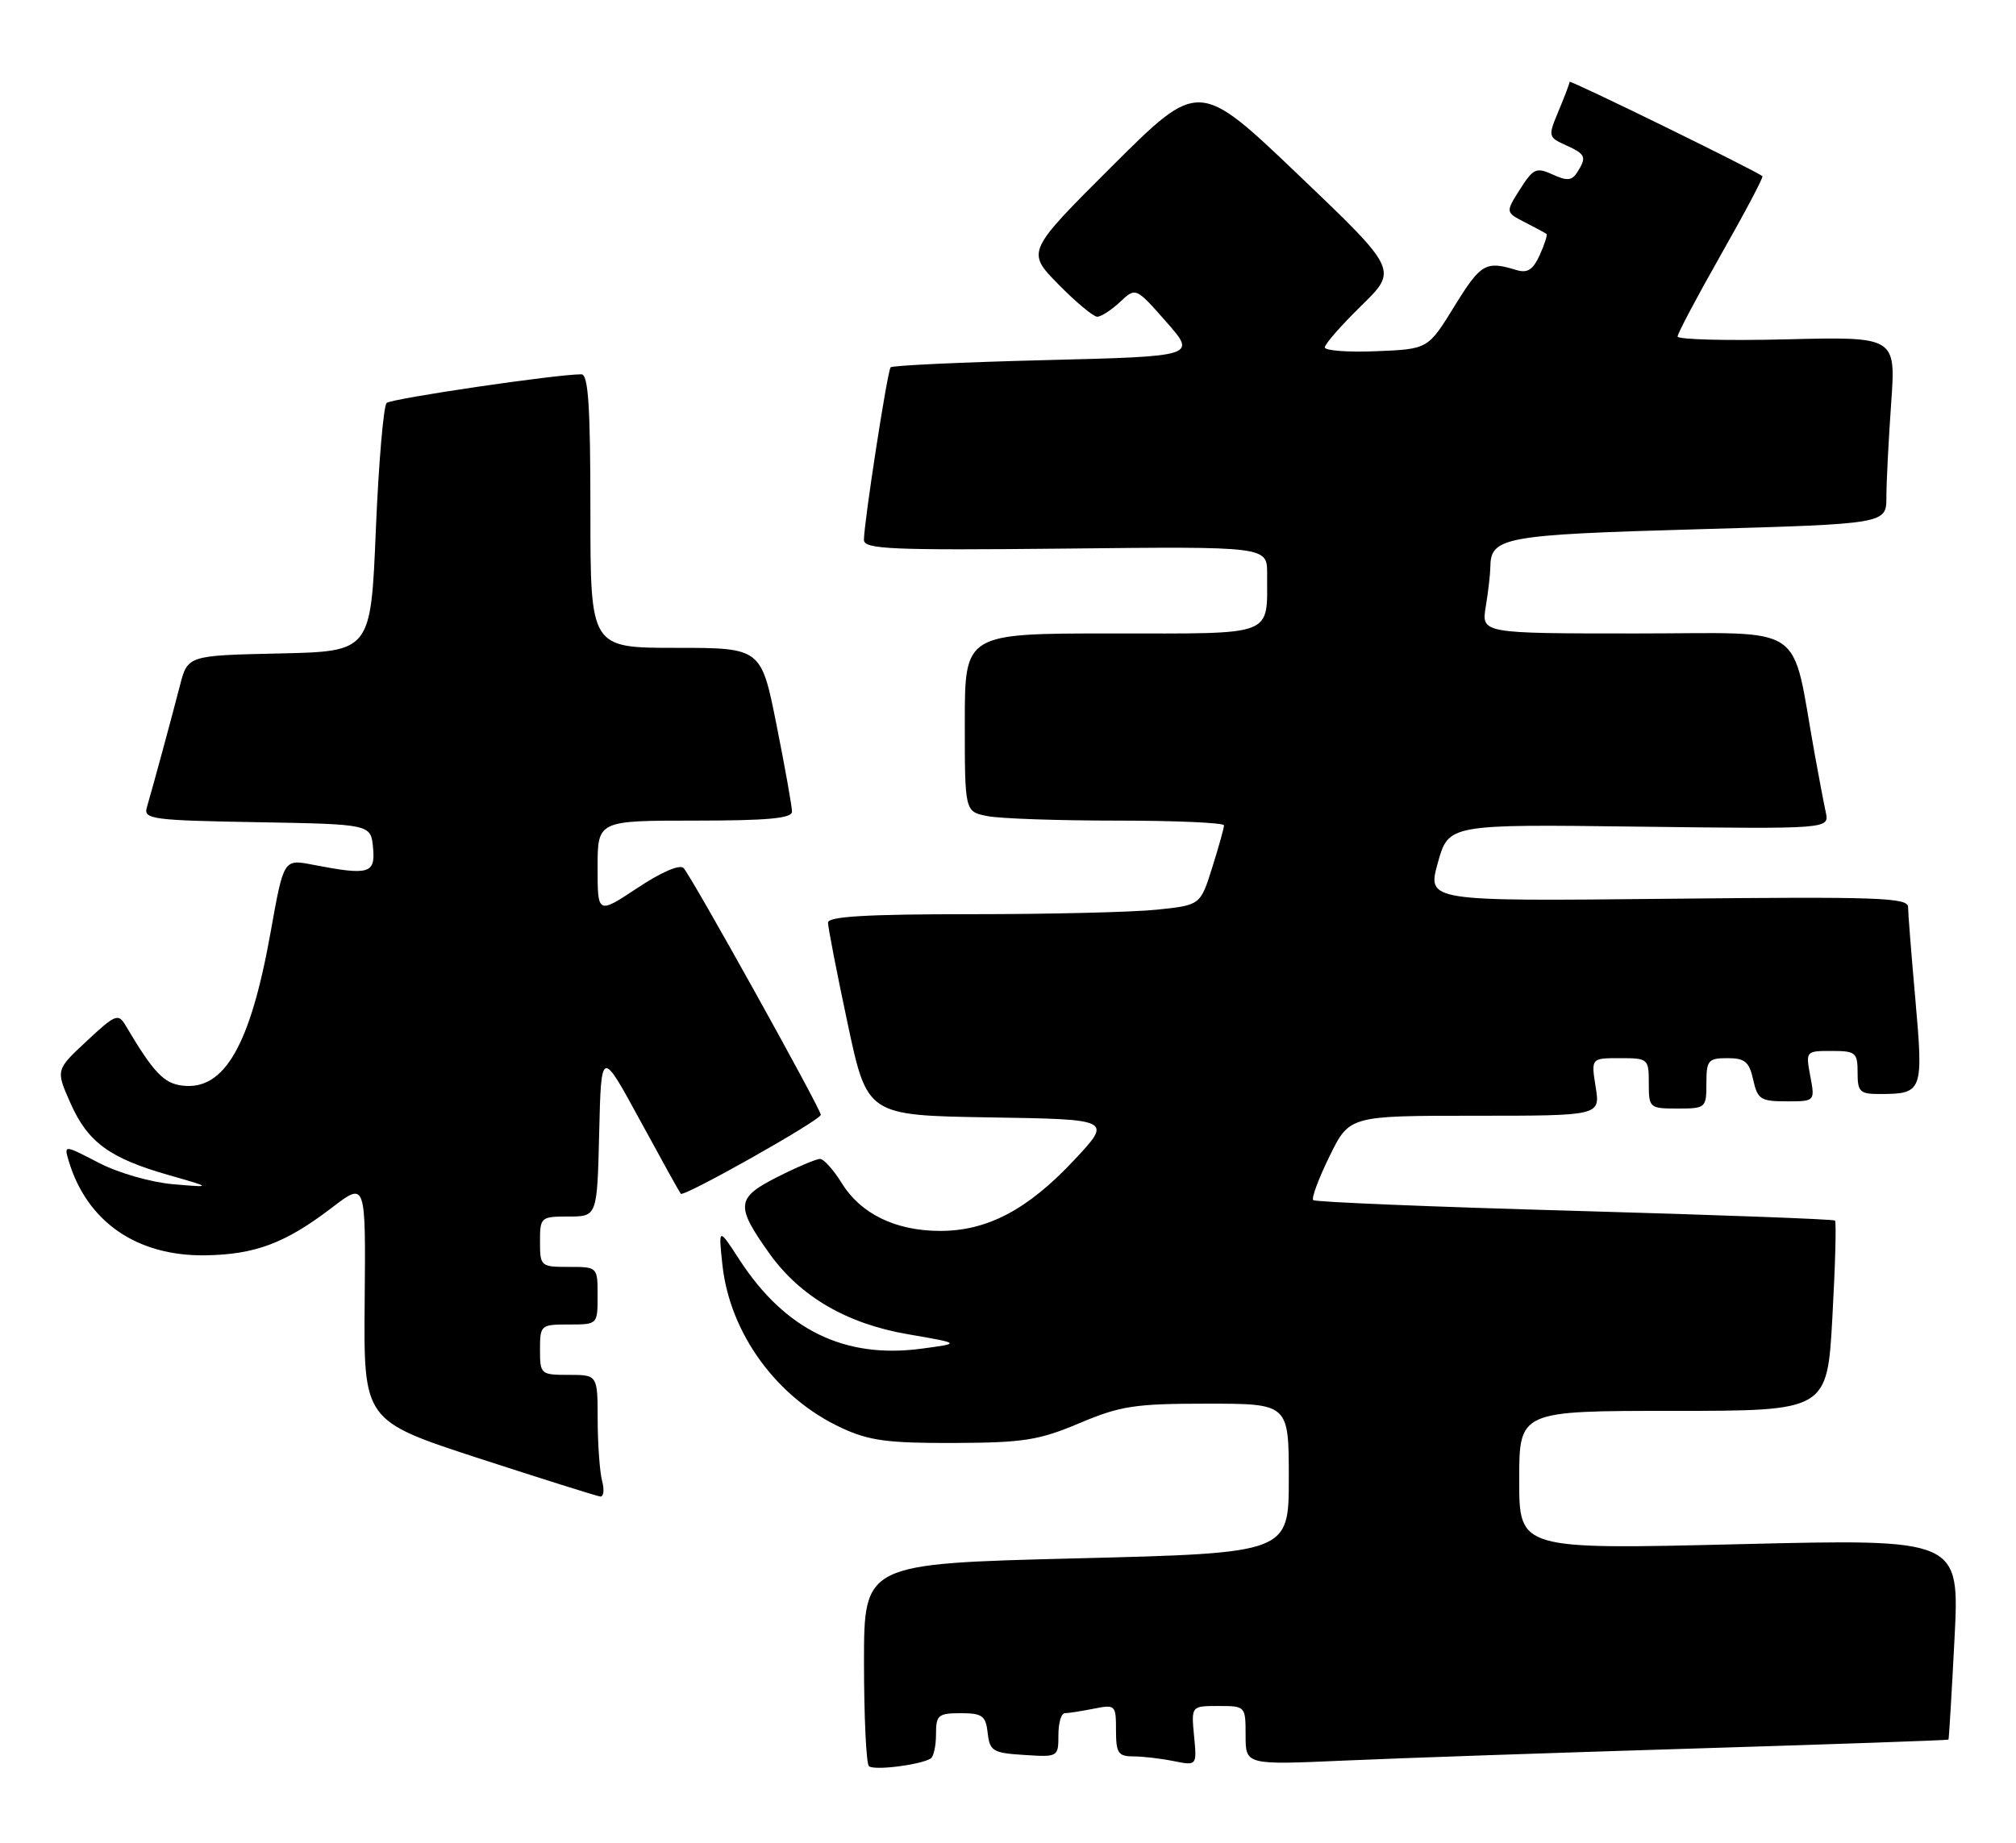 <?xml version="1.0" encoding="UTF-8" standalone="no"?>
<!DOCTYPE svg PUBLIC "-//W3C//DTD SVG 1.1//EN" "http://www.w3.org/Graphics/SVG/1.1/DTD/svg11.dtd" >
<svg xmlns="http://www.w3.org/2000/svg" xmlns:xlink="http://www.w3.org/1999/xlink" version="1.1" viewBox="0 0 280 256">
 <g >
 <path fill="currentColor"
d=" M 129.25 244.31 C 129.66 244.07 130.00 242.56 130.00 240.94 C 130.00 238.26 130.30 238.00 133.43 238.00 C 136.44 238.00 136.91 238.35 137.18 240.75 C 137.47 243.27 137.90 243.53 142.25 243.80 C 146.95 244.11 147.00 244.08 147.00 241.05 C 147.00 239.37 147.39 238.00 147.88 238.00 C 148.36 238.00 150.16 237.72 151.88 237.38 C 154.92 236.77 155.00 236.85 155.00 240.38 C 155.00 243.52 155.31 244.00 157.38 244.00 C 158.68 244.00 161.21 244.29 162.99 244.65 C 166.24 245.30 166.24 245.30 165.84 241.15 C 165.45 237.00 165.45 237.00 169.22 237.00 C 172.98 237.00 173.00 237.02 173.00 241.09 C 173.00 245.19 173.00 245.19 186.75 244.58 C 194.31 244.24 216.25 243.49 235.50 242.90 C 254.75 242.31 270.55 241.76 270.62 241.67 C 270.69 241.58 271.07 235.26 271.46 227.64 C 272.17 213.78 272.17 213.78 241.59 214.52 C 211.00 215.26 211.00 215.26 211.00 205.63 C 211.00 196.00 211.00 196.00 232.39 196.00 C 253.78 196.00 253.78 196.00 254.50 182.95 C 254.90 175.77 255.06 169.74 254.86 169.56 C 254.66 169.37 238.38 168.77 218.69 168.21 C 198.99 167.66 182.65 166.99 182.39 166.72 C 182.12 166.46 183.15 163.71 184.66 160.62 C 187.42 155.00 187.42 155.00 204.84 155.00 C 222.26 155.00 222.26 155.00 221.62 151.00 C 220.98 147.00 220.98 147.00 224.99 147.00 C 228.91 147.00 229.00 147.08 229.00 150.50 C 229.00 153.92 229.10 154.00 233.00 154.00 C 236.90 154.00 237.00 153.92 237.00 150.50 C 237.00 147.30 237.25 147.00 239.92 147.00 C 242.35 147.00 242.95 147.50 243.50 150.00 C 244.10 152.72 244.53 153.00 248.12 153.00 C 252.09 153.00 252.09 153.00 251.43 149.50 C 250.78 146.02 250.80 146.00 254.39 146.00 C 257.73 146.00 258.00 146.22 258.00 149.00 C 258.00 151.72 258.30 152.00 261.25 151.98 C 267.01 151.96 267.15 151.58 266.03 138.93 C 265.47 132.64 265.01 126.83 265.01 126.00 C 265.00 124.69 260.78 124.55 231.60 124.86 C 198.21 125.21 198.21 125.21 199.70 119.86 C 201.19 114.50 201.19 114.50 227.64 114.84 C 254.08 115.17 254.08 115.17 253.58 112.84 C 253.30 111.55 252.61 107.91 252.04 104.75 C 248.68 86.16 251.39 88.00 227.30 88.00 C 205.74 88.00 205.74 88.00 206.36 84.25 C 206.70 82.19 206.98 79.74 206.99 78.82 C 207.02 74.61 208.75 74.29 235.94 73.52 C 262.00 72.78 262.00 72.78 262.00 69.05 C 262.00 66.99 262.30 61.14 262.66 56.04 C 263.32 46.77 263.32 46.77 248.16 47.14 C 239.82 47.35 233.00 47.17 233.00 46.75 C 233.00 46.33 235.71 41.21 239.03 35.36 C 242.35 29.52 244.94 24.62 244.78 24.48 C 243.97 23.76 218.00 11.04 218.00 11.37 C 218.00 11.58 217.32 13.39 216.48 15.39 C 214.99 18.95 215.01 19.05 217.48 20.17 C 220.25 21.43 220.40 21.81 219.06 23.94 C 218.32 25.10 217.64 25.16 215.64 24.24 C 213.36 23.21 212.95 23.40 211.11 26.30 C 209.09 29.49 209.09 29.49 211.79 30.88 C 213.28 31.64 214.63 32.37 214.79 32.50 C 214.95 32.63 214.52 33.95 213.85 35.44 C 212.90 37.51 212.14 37.99 210.56 37.50 C 206.35 36.21 205.65 36.63 202.03 42.50 C 198.34 48.50 198.34 48.50 191.17 48.79 C 187.23 48.96 184.00 48.71 184.00 48.26 C 184.00 47.80 186.29 45.19 189.08 42.46 C 194.16 37.50 194.16 37.50 180.33 24.29 C 166.50 11.09 166.50 11.09 154.52 23.02 C 142.55 34.96 142.55 34.96 146.98 39.48 C 149.42 41.97 151.86 44.00 152.39 44.00 C 152.93 44.00 154.35 43.08 155.56 41.95 C 157.74 39.90 157.74 39.90 161.97 44.70 C 166.20 49.50 166.20 49.50 145.15 50.03 C 133.58 50.32 123.92 50.77 123.70 51.03 C 123.24 51.55 119.99 72.64 119.99 75.00 C 120.00 76.30 123.65 76.46 148.00 76.21 C 176.00 75.91 176.00 75.91 175.99 79.71 C 175.95 88.55 177.38 88.00 154.38 88.00 C 134.00 88.00 134.00 88.00 134.00 100.38 C 134.00 112.75 134.00 112.75 137.12 113.37 C 138.84 113.72 146.94 114.00 155.12 114.00 C 163.31 114.00 170.00 114.30 170.00 114.66 C 170.00 115.03 169.26 117.67 168.36 120.53 C 166.72 125.74 166.72 125.74 160.71 126.37 C 157.41 126.72 145.77 127.00 134.85 127.00 C 120.34 127.00 115.00 127.32 115.00 128.17 C 115.00 128.82 116.22 135.11 117.72 142.15 C 120.44 154.95 120.44 154.95 137.47 155.23 C 154.50 155.50 154.50 155.50 149.14 161.21 C 142.73 168.05 137.13 171.00 130.59 171.00 C 124.42 171.00 119.57 168.65 116.93 164.39 C 115.78 162.53 114.41 161.00 113.89 161.00 C 113.36 161.00 110.67 162.14 107.91 163.54 C 102.23 166.42 102.13 167.50 106.88 174.16 C 111.13 180.11 117.62 183.90 126.08 185.35 C 133.50 186.63 133.50 186.63 127.90 187.37 C 117.28 188.77 109.05 184.74 102.74 175.06 C 99.78 170.50 99.78 170.50 100.33 175.68 C 101.36 185.26 107.90 194.21 116.91 198.38 C 120.73 200.15 123.34 200.49 132.50 200.46 C 142.16 200.42 144.28 200.09 149.92 197.71 C 155.63 195.30 157.60 195.00 167.67 195.00 C 179.00 195.00 179.00 195.00 179.00 205.38 C 179.00 215.75 179.00 215.75 149.50 216.49 C 120.00 217.23 120.00 217.23 120.00 230.95 C 120.00 238.49 120.31 244.97 120.68 245.35 C 121.32 245.99 127.65 245.22 129.25 244.31 Z  M 83.63 205.75 C 83.30 204.51 83.02 200.69 83.01 197.25 C 83.00 191.00 83.00 191.00 79.00 191.00 C 75.10 191.00 75.00 190.92 75.00 187.50 C 75.00 184.08 75.10 184.00 79.00 184.00 C 83.00 184.00 83.00 184.00 83.00 180.00 C 83.00 176.00 83.00 176.00 79.00 176.00 C 75.10 176.00 75.00 175.92 75.00 172.50 C 75.00 169.09 75.10 169.00 78.97 169.00 C 82.94 169.00 82.94 169.00 83.22 157.36 C 83.50 145.72 83.50 145.72 88.88 155.61 C 91.84 161.05 94.39 165.65 94.55 165.84 C 94.98 166.33 114.00 155.61 114.00 154.87 C 114.00 154.05 96.05 121.76 94.94 120.59 C 94.42 120.04 91.82 121.17 88.54 123.35 C 83.00 127.02 83.00 127.02 83.00 120.51 C 83.00 114.00 83.00 114.00 96.50 114.00 C 106.63 114.00 110.00 113.69 110.00 112.75 C 110.00 112.06 109.04 106.66 107.86 100.75 C 105.72 90.00 105.72 90.00 93.86 90.00 C 82.00 90.00 82.00 90.00 82.00 71.00 C 82.00 56.47 81.71 52.00 80.75 52.00 C 77.28 51.99 54.39 55.36 53.70 55.98 C 53.27 56.37 52.59 64.30 52.20 73.60 C 51.50 90.50 51.50 90.50 38.78 90.78 C 26.06 91.06 26.06 91.06 24.98 95.28 C 23.85 99.66 21.26 109.22 20.38 112.22 C 19.93 113.80 21.27 113.97 35.69 114.22 C 51.50 114.50 51.50 114.50 51.81 117.75 C 52.16 121.39 51.26 121.64 43.45 120.13 C 39.40 119.34 39.40 119.34 37.60 129.42 C 34.79 145.19 31.18 151.50 25.37 150.82 C 22.75 150.52 21.33 149.02 17.42 142.42 C 16.44 140.75 15.99 140.93 12.05 144.62 C 7.74 148.63 7.74 148.63 9.78 153.23 C 12.19 158.68 15.20 160.89 23.42 163.24 C 29.50 164.98 29.50 164.98 24.01 164.51 C 20.93 164.24 16.41 162.94 13.70 161.53 C 8.88 159.03 8.88 159.03 9.54 161.27 C 12.07 169.73 19.00 174.52 28.50 174.39 C 35.45 174.29 39.66 172.70 46.15 167.73 C 50.80 164.17 50.80 164.17 50.65 180.77 C 50.50 197.37 50.50 197.37 66.50 202.59 C 75.30 205.45 82.89 207.84 83.37 207.90 C 83.84 207.95 83.96 206.99 83.63 205.75 Z "/>
</g>
</svg>